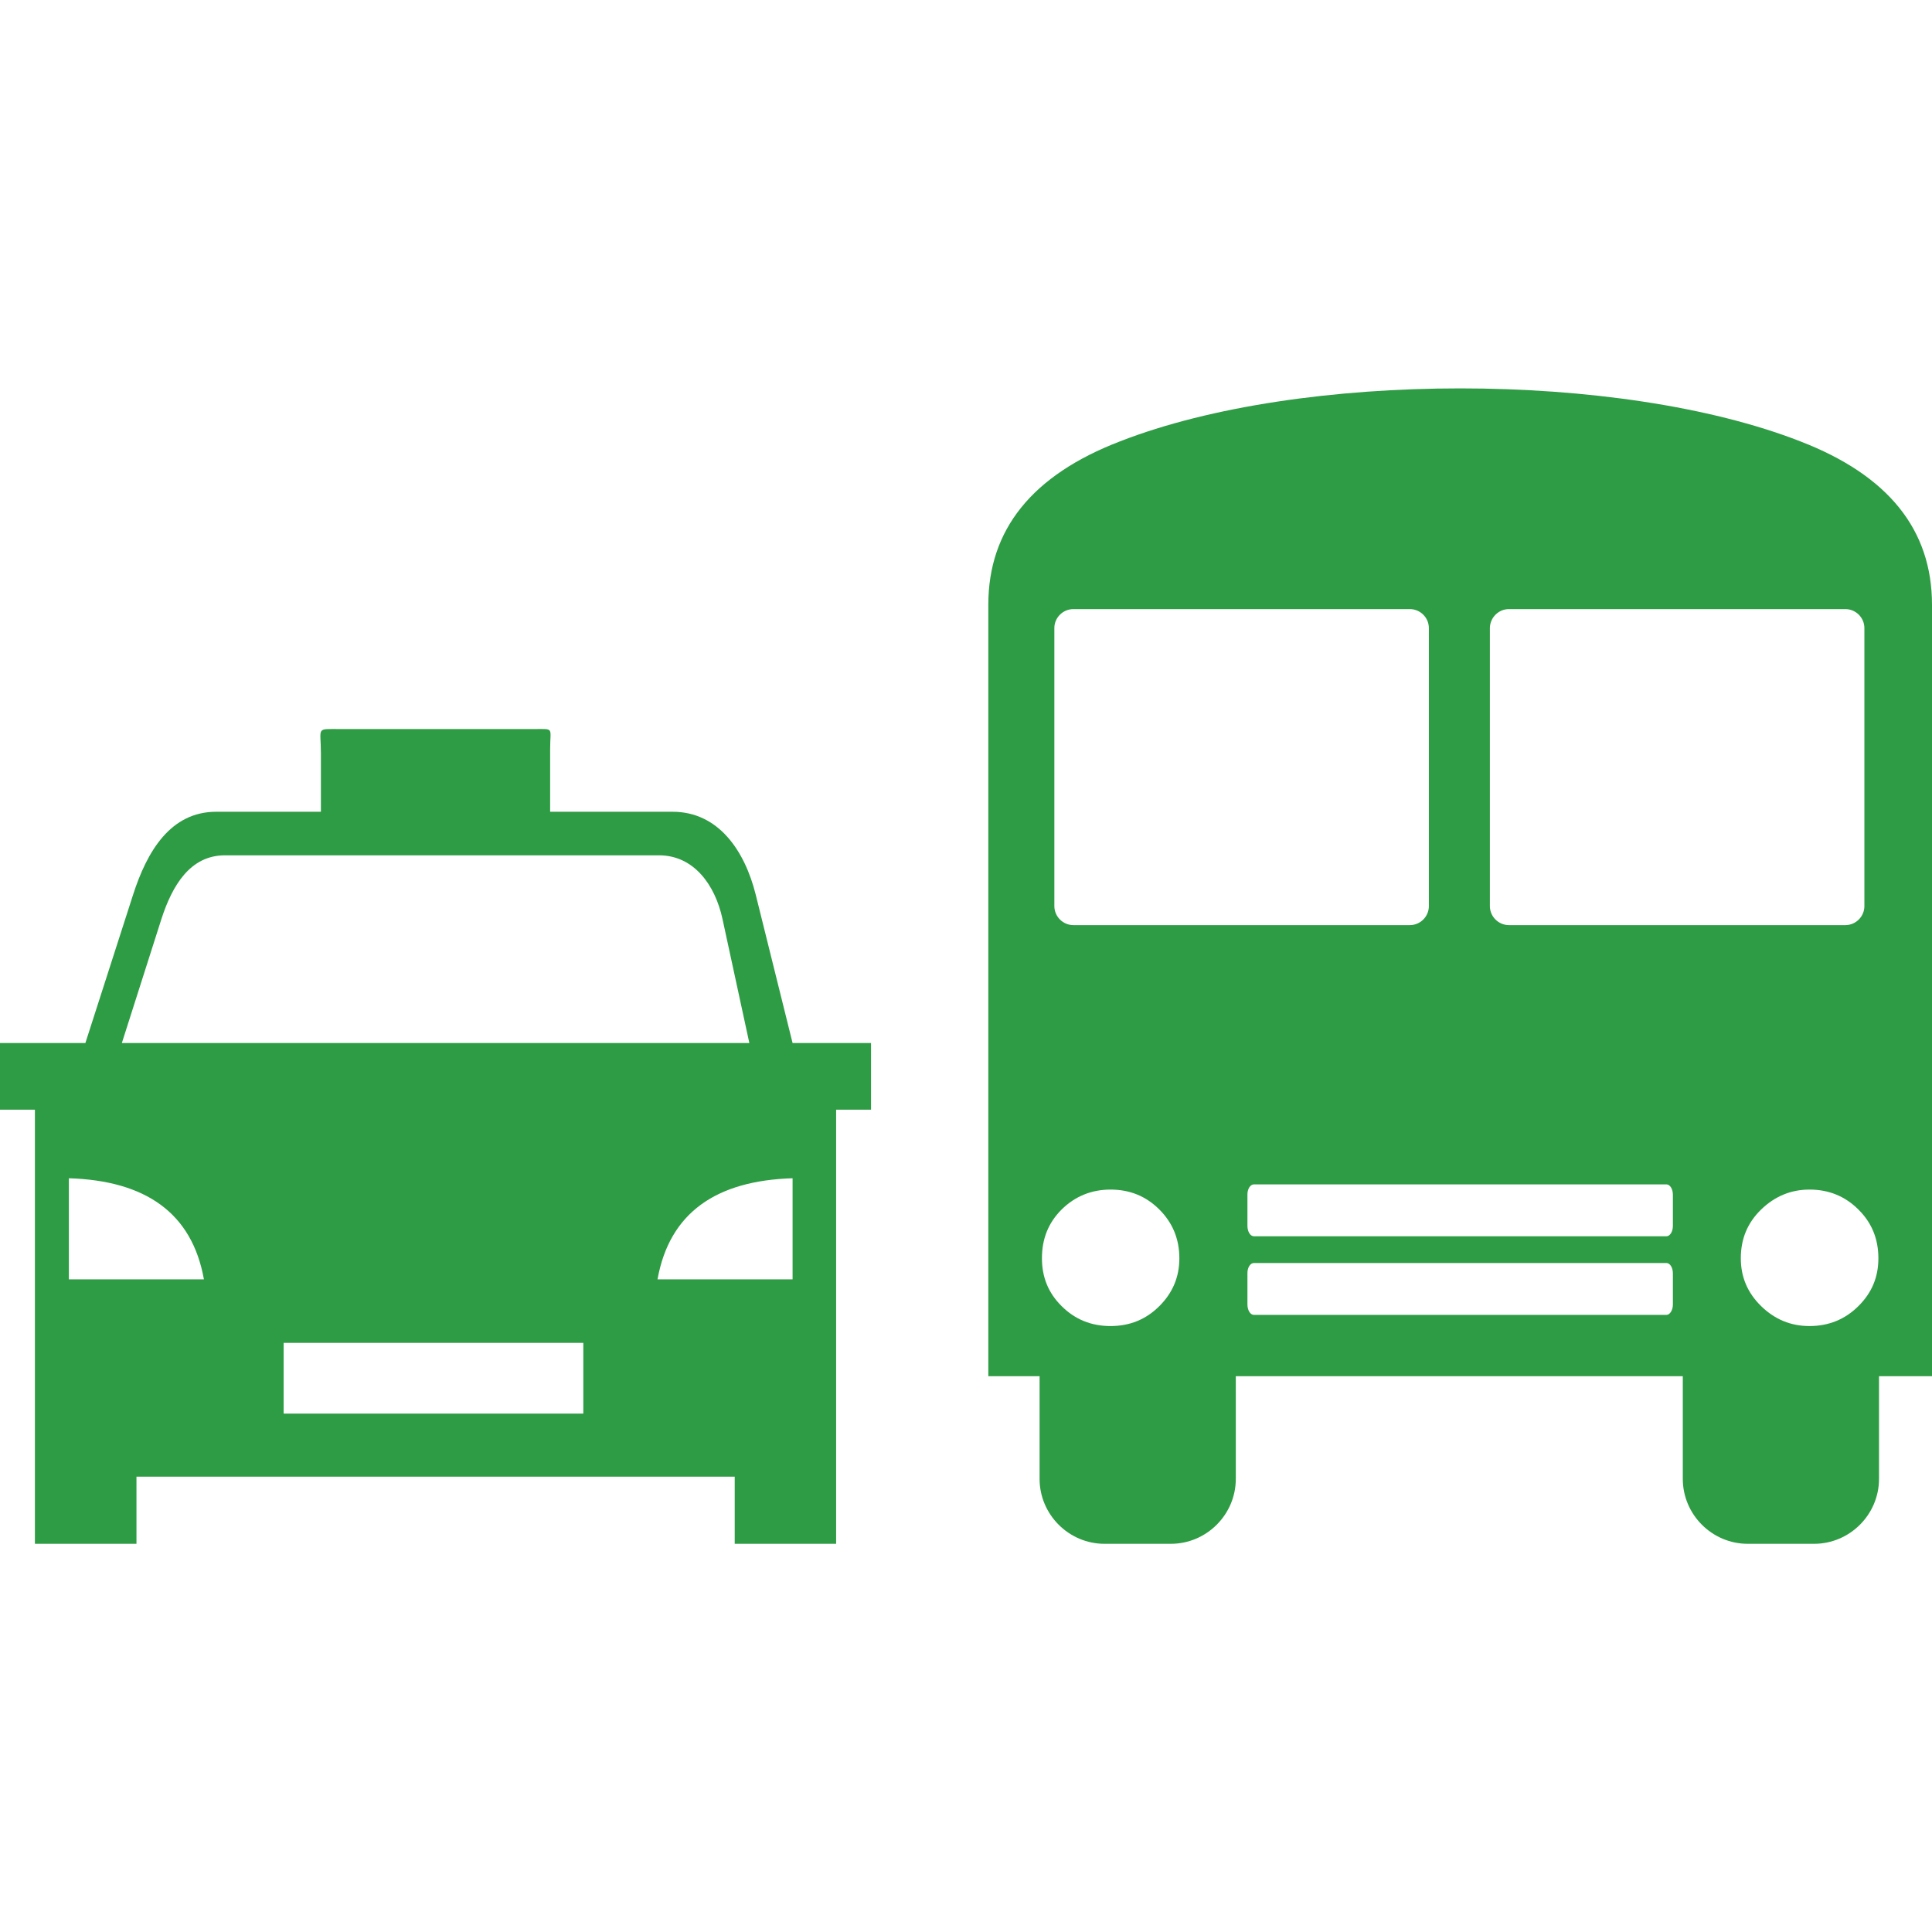 <?xml version="1.0" encoding="utf-8"?>

<!-- Uploaded to: SVG Repo, www.svgrepo.com, Generator: SVG Repo Mixer Tools -->
<svg fill="#2E9C44" width="800px" height="800px" viewBox="0 -24.7 122.88 122.88" version="1.1" id="Layer_1" xmlns="http://www.w3.org/2000/svg" xmlns:xlink="http://www.w3.org/1999/xlink"  style="enable-background:new 0 0 122.88 73.49" xml:space="preserve">

<style type="text/css">

<![CDATA[
	.st0{fill-rule:evenodd;clip-rule:evenodd;}
]]>

</style>

<g>

<path class="st0" d="M122.88,62.83h-3.37v6.53c0,2.27-1.86,4.13-4.13,4.13h-4.22c-2.27,0-4.13-1.86-4.13-4.13v-6.53H78.6v6.53 c0,2.27-1.86,4.13-4.13,4.13h-4.22c-2.27,0-4.13-1.86-4.13-4.13v-6.53h-3.26V13.76c0-4.77,2.78-8.24,8.38-10.39 c11.52-4.49,31.75-4.49,43.26,0c5.6,2.16,8.38,5.62,8.38,10.4V62.83L122.88,62.83L122.88,62.83z M53.18,45.88v18.86v4.48v4.27 h-6.45v-4.27H8.68v4.27H2.22v-4.27v-4.48V45.88H0v-4.24h5.43l3.03-9.42c0.89-2.77,2.38-5.29,5.29-5.29h6.66V23.2 c0-1.67-0.35-1.53,1.23-1.53h12.32c1.32,0,1.03-0.13,1.03,1.28v3.98h7.79c2.91,0,4.59,2.47,5.29,5.29l2.34,9.42h4.99v4.24 L53.18,45.88L53.18,45.88L53.18,45.88z M18.04,60.71H37.1v4.5H18.04V60.71L18.04,60.71L18.04,60.71z M4.38,50.24 c4.86,0.15,7.83,2.19,8.59,6.43H4.38V50.24L4.38,50.24L4.38,50.24z M50.41,50.24c-4.86,0.15-7.83,2.19-8.59,6.43h8.59V50.24 L50.41,50.24L50.41,50.24z M7.75,41.64h39.91l-1.71-7.9c-0.47-2.16-1.82-4.04-4.04-4.04h-27.6c-2.22,0-3.35,1.92-4.04,4.04 L7.75,41.64L7.75,41.64L7.75,41.64z M79.75,50.63h26.24c0.23,0,0.41,0.3,0.41,0.66v1.98c0,0.37-0.19,0.66-0.41,0.66H79.75 c-0.23,0-0.41-0.3-0.41-0.66v-1.98C79.33,50.93,79.52,50.63,79.75,50.63L79.75,50.63L79.75,50.63L79.75,50.63z M79.75,55.63h26.24 c0.23,0,0.41,0.3,0.41,0.66v1.98c0,0.36-0.19,0.66-0.41,0.66H79.75c-0.23,0-0.41-0.3-0.41-0.66v-1.98 C79.33,55.93,79.52,55.63,79.75,55.63L79.75,55.63L79.75,55.63z M68.27,14.04h21.4c0.66,0,1.21,0.54,1.21,1.21v17.68 c0,0.66-0.54,1.21-1.21,1.21h-21.4c-0.66,0-1.21-0.54-1.21-1.21V15.24C67.06,14.58,67.61,14.04,68.27,14.04L68.27,14.04 L68.27,14.04L68.27,14.04z M95.97,14.04h21.4c0.66,0,1.21,0.54,1.21,1.21v17.68c0,0.66-0.54,1.21-1.21,1.21h-21.4 c-0.66,0-1.21-0.54-1.21-1.21V15.24C94.77,14.58,95.31,14.04,95.97,14.04L95.97,14.04L95.97,14.04L95.97,14.04z M119.47,55.33 c0-1.23-0.42-2.26-1.27-3.1c-0.85-0.85-1.89-1.27-3.11-1.27c-1.19,0-2.21,0.43-3.08,1.27c-0.87,0.85-1.29,1.87-1.29,3.1 c0,1.19,0.43,2.2,1.29,3.04c0.87,0.85,1.89,1.27,3.08,1.27c1.21,0,2.26-0.42,3.11-1.27C119.05,57.53,119.47,56.53,119.47,55.33 L119.47,55.33L119.47,55.33L119.47,55.33z M75.01,55.33c0-1.23-0.43-2.26-1.27-3.1c-0.85-0.85-1.88-1.27-3.11-1.27 c-1.21,0-2.26,0.43-3.11,1.27c-0.85,0.85-1.25,1.87-1.25,3.1c0,1.19,0.4,2.2,1.25,3.04c0.85,0.85,1.89,1.27,3.11,1.27 c1.23,0,2.26-0.42,3.11-1.27C74.58,57.53,75.01,56.53,75.01,55.33L75.01,55.33L75.01,55.33L75.01,55.33z"/>

</g>

</svg>